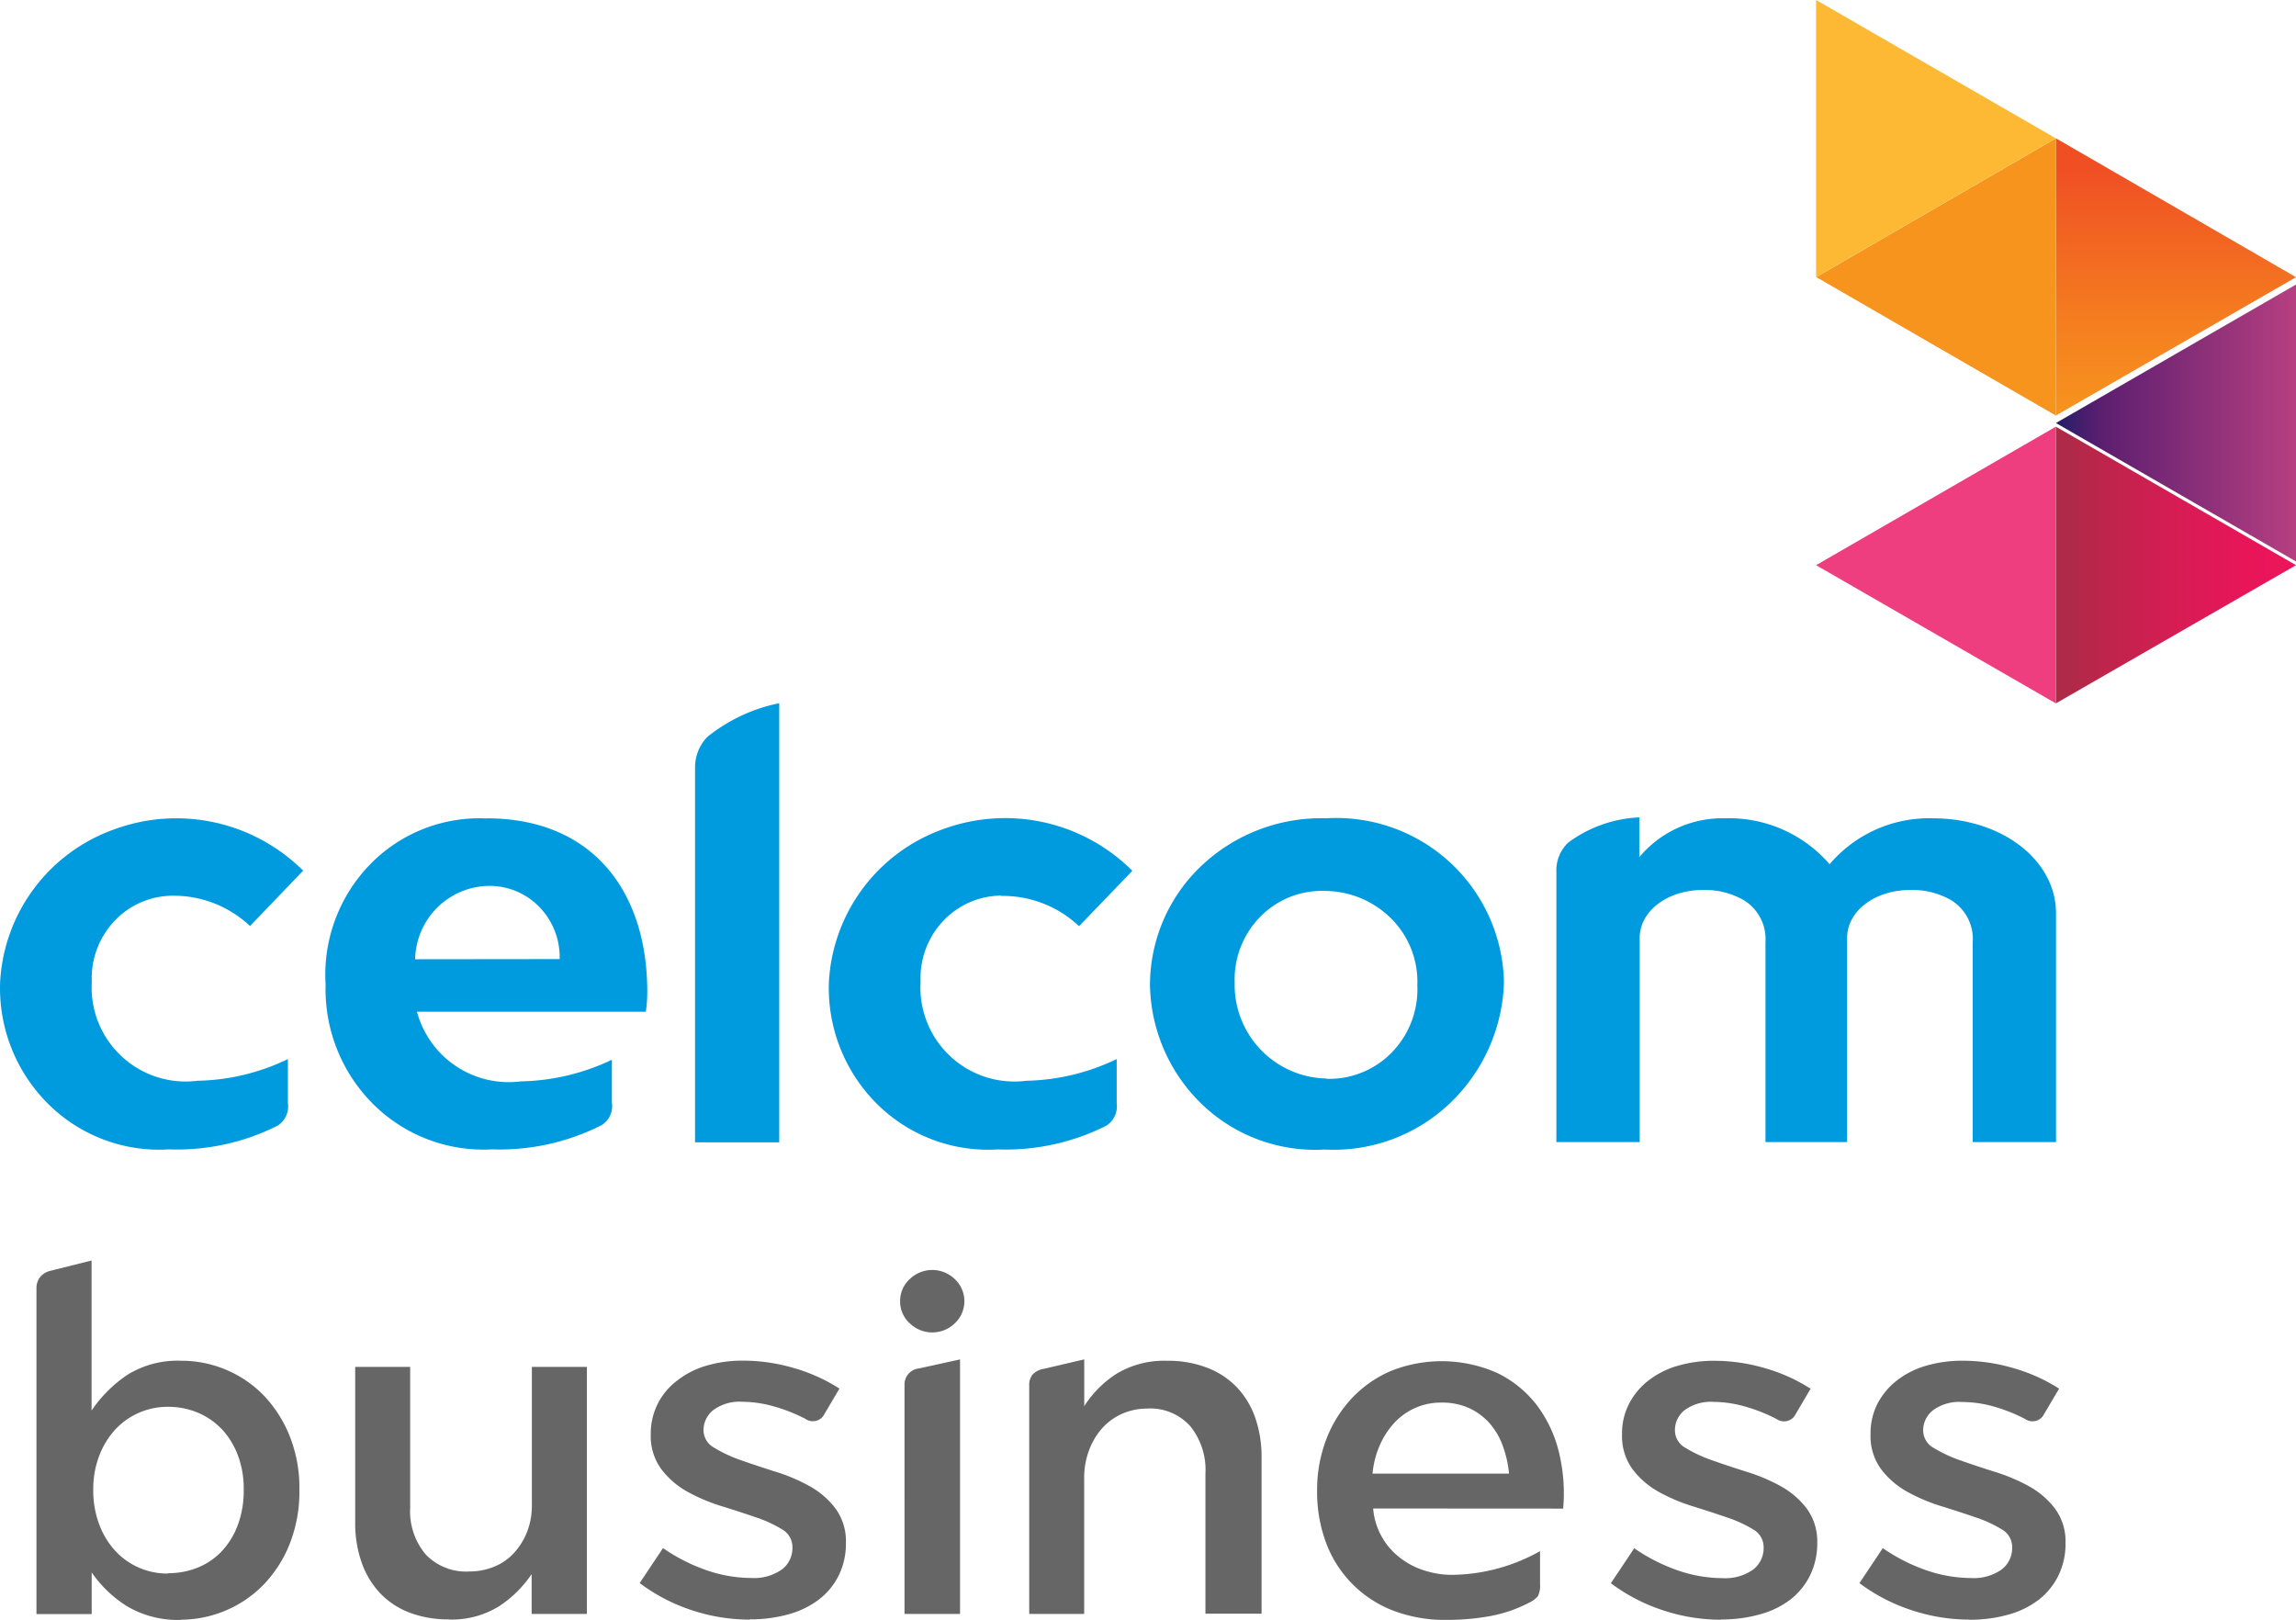 <svg xmlns="http://www.w3.org/2000/svg" xmlns:xlink="http://www.w3.org/1999/xlink" width="60" height="42.329" viewBox="0 0 60 42.329">
  <defs>
    <linearGradient id="linear-gradient" y1="0.5" x2="0.999" y2="0.5" gradientUnits="objectBoundingBox">
      <stop offset="0.05" stop-color="#af2a47"/>
      <stop offset="0.18" stop-color="#bc254b"/>
      <stop offset="0.5" stop-color="#d71c54"/>
      <stop offset="0.78" stop-color="#e71659"/>
      <stop offset="1" stop-color="#ed145b"/>
    </linearGradient>
    <linearGradient id="linear-gradient-2" y1="0.5" x2="0.999" y2="0.5" gradientUnits="objectBoundingBox">
      <stop offset="0" stop-color="#221e67"/>
      <stop offset="0.09" stop-color="#3f1e6b"/>
      <stop offset="0.2" stop-color="#5e1f70"/>
      <stop offset="1" stop-color="#b63f81"/>
    </linearGradient>
    <linearGradient id="linear-gradient-3" x1="0.5" x2="0.5" y2="1" gradientUnits="objectBoundingBox">
      <stop offset="0.1" stop-color="#f04e23"/>
      <stop offset="0.14" stop-color="#f05223"/>
      <stop offset="0.72" stop-color="#f5821f"/>
      <stop offset="1" stop-color="#f7941e"/>
    </linearGradient>
  </defs>
  <g id="logo-celcom-business-reverse" transform="translate(-0.361 -0.441)">
    <path id="Path_5895" data-name="Path 5895" d="M52,47.655a4.816,4.816,0,0,1-1.513-.247,4.718,4.718,0,0,1-1.362-.707l.611-.914a4.7,4.7,0,0,0,1.144.581,3.615,3.615,0,0,0,1.158.2,1.268,1.268,0,0,0,.8-.22.706.706,0,0,0,.279-.582.531.531,0,0,0-.274-.471,3.323,3.323,0,0,0-.686-.314q-.443-.152-.891-.29a4.678,4.678,0,0,1-.89-.377,2.178,2.178,0,0,1-.686-.593,1.465,1.465,0,0,1-.274-.914,1.7,1.7,0,0,1,.184-.8,1.844,1.844,0,0,1,.509-.605,2.268,2.268,0,0,1,.763-.383,3.38,3.38,0,0,1,.96-.13,4.7,4.7,0,0,1,1.311.192,4.481,4.481,0,0,1,1.2.538l-.394.667a.329.329,0,0,1-.218.176.339.339,0,0,1-.279-.052,4.3,4.3,0,0,0-.832-.328,3.055,3.055,0,0,0-.81-.114,1.157,1.157,0,0,0-.765.218.667.667,0,0,0-.254.525.523.523,0,0,0,.274.456,3.554,3.554,0,0,0,.686.322q.416.147.9.3a4.706,4.706,0,0,1,.9.378,2.172,2.172,0,0,1,.686.588,1.447,1.447,0,0,1,.274.9,1.877,1.877,0,0,1-.191.859,1.813,1.813,0,0,1-.521.631,2.318,2.318,0,0,1-.795.383,3.686,3.686,0,0,1-1,.13m-6.5,0a4.816,4.816,0,0,1-1.513-.247,4.718,4.718,0,0,1-1.361-.707l.61-.914a4.707,4.707,0,0,0,1.145.581,3.611,3.611,0,0,0,1.158.2,1.268,1.268,0,0,0,.8-.22.705.705,0,0,0,.279-.582.531.531,0,0,0-.273-.471,3.322,3.322,0,0,0-.686-.314q-.443-.152-.891-.29a4.678,4.678,0,0,1-.89-.377,2.178,2.178,0,0,1-.686-.593,1.465,1.465,0,0,1-.274-.914,1.687,1.687,0,0,1,.185-.8,1.845,1.845,0,0,1,.509-.606,2.25,2.25,0,0,1,.763-.383,3.353,3.353,0,0,1,.961-.13,4.7,4.7,0,0,1,1.31.191,4.483,4.483,0,0,1,1.2.539l-.394.667a.329.329,0,0,1-.218.176.339.339,0,0,1-.279-.052,4.3,4.3,0,0,0-.832-.328,3.055,3.055,0,0,0-.807-.119,1.157,1.157,0,0,0-.767.219.667.667,0,0,0-.249.525.524.524,0,0,0,.273.456,3.579,3.579,0,0,0,.686.322q.416.147.9.3a4.683,4.683,0,0,1,.9.378,2.172,2.172,0,0,1,.686.588,1.447,1.447,0,0,1,.274.9,1.877,1.877,0,0,1-.193.856,1.813,1.813,0,0,1-.518.629,2.317,2.317,0,0,1-.8.383,3.686,3.686,0,0,1-1,.13m-5.544-3.818A2.889,2.889,0,0,0,39.8,43.1a1.83,1.83,0,0,0-.35-.588,1.614,1.614,0,0,0-.535-.389,1.727,1.727,0,0,0-.718-.14,1.655,1.655,0,0,0-1.216.519,2.075,2.075,0,0,0-.388.593,2.359,2.359,0,0,0-.191.745h3.563Zm-3.55.918a1.8,1.8,0,0,0,.687,1.276,2.026,2.026,0,0,0,.636.339,2.352,2.352,0,0,0,.738.119,4.783,4.783,0,0,0,2.3-.62v.865a.594.594,0,0,1-.057.313.716.716,0,0,1-.249.18,3.606,3.606,0,0,1-.993.339,6.319,6.319,0,0,1-1.144.1,3.765,3.765,0,0,1-1.425-.254,3.027,3.027,0,0,1-1.73-1.778,3.8,3.8,0,0,1-.228-1.341,3.717,3.717,0,0,1,.235-1.334,3.293,3.293,0,0,1,.665-1.077,3.053,3.053,0,0,1,1.019-.717,3.573,3.573,0,0,1,2.8.054,2.906,2.906,0,0,1,1.031.846,3.353,3.353,0,0,1,.572,1.229,4.537,4.537,0,0,1,.108,1.464ZM30.52,42.14a1.607,1.607,0,0,0-.661.135,1.528,1.528,0,0,0-.522.378,1.809,1.809,0,0,0-.343.576,2.026,2.026,0,0,0-.128.729v3.549H27.43V41.534a.437.437,0,0,1,.083-.278.513.513,0,0,1,.3-.155l1.055-.247v1.224a2.759,2.759,0,0,1,.852-.853,2.412,2.412,0,0,1,1.323-.334,2.8,2.8,0,0,1,1.03.179,2.119,2.119,0,0,1,.778.508,2.231,2.231,0,0,1,.485.8,3.119,3.119,0,0,1,.166,1.039V47.5H32.035V43.834a1.81,1.81,0,0,0-.4-1.238,1.4,1.4,0,0,0-1.114-.457m-4.9,5.368h-1.45V41.522a.421.421,0,0,1,.382-.432l1.069-.235v6.652Zm-1.565-8.173a.774.774,0,0,1,.249-.575.846.846,0,0,1,1.183,0,.791.791,0,0,1,0,1.15.847.847,0,0,1-1.183,0,.774.774,0,0,1-.249-.576Zm-3.933,8.321a4.812,4.812,0,0,1-1.514-.247A4.709,4.709,0,0,1,17.25,46.7l.61-.914a4.707,4.707,0,0,0,1.145.581,3.611,3.611,0,0,0,1.158.2,1.268,1.268,0,0,0,.8-.22.7.7,0,0,0,.279-.582.532.532,0,0,0-.274-.471,3.3,3.3,0,0,0-.686-.314q-.443-.152-.891-.29a4.714,4.714,0,0,1-.891-.377,2.173,2.173,0,0,1-.686-.593,1.457,1.457,0,0,1-.274-.914,1.72,1.72,0,0,1,.694-1.4A2.246,2.246,0,0,1,19,41.017a3.348,3.348,0,0,1,.96-.13,4.706,4.706,0,0,1,1.311.191,4.5,4.5,0,0,1,1.2.539l-.394.667a.329.329,0,0,1-.218.176.339.339,0,0,1-.279-.052,4.308,4.308,0,0,0-.832-.327,3.05,3.05,0,0,0-.807-.119,1.158,1.158,0,0,0-.768.218.667.667,0,0,0-.254.525.523.523,0,0,0,.275.456,3.554,3.554,0,0,0,.686.322q.416.147.9.3a4.694,4.694,0,0,1,.9.378,2.172,2.172,0,0,1,.686.588,1.447,1.447,0,0,1,.274.9,1.877,1.877,0,0,1-.191.857,1.789,1.789,0,0,1-.522.629,2.317,2.317,0,0,1-.794.383,3.686,3.686,0,0,1-1,.13m-7.874,0a2.807,2.807,0,0,1-1.03-.179,2.07,2.07,0,0,1-.77-.514,2.25,2.25,0,0,1-.477-.8,3.1,3.1,0,0,1-.166-1.039V41.05h1.437v3.678a1.745,1.745,0,0,0,.407,1.225,1.457,1.457,0,0,0,1.133.444,1.7,1.7,0,0,0,.649-.123,1.433,1.433,0,0,0,.521-.358,1.769,1.769,0,0,0,.343-.55,1.882,1.882,0,0,0,.127-.71V41.051h1.438v6.455H14.427v-1.04a3.029,3.029,0,0,1-.853.841,2.35,2.35,0,0,1-1.323.345m-7.329-1.21a2.064,2.064,0,0,0,.783-.148,1.8,1.8,0,0,0,.63-.432,2.055,2.055,0,0,0,.416-.686,2.581,2.581,0,0,0,.152-.922,2.472,2.472,0,0,0-.148-.88,2.054,2.054,0,0,0-.416-.687,1.861,1.861,0,0,0-.63-.438,1.979,1.979,0,0,0-.783-.155,1.864,1.864,0,0,0-1.386.6,2.145,2.145,0,0,0-.416.687,2.439,2.439,0,0,0-.153.878,2.509,2.509,0,0,0,.153.9,2.11,2.11,0,0,0,.416.692,1.85,1.85,0,0,0,1.386.6m.344,1.211A2.6,2.6,0,0,1,3.845,47.3a3.166,3.166,0,0,1-.915-.878v1.088H1.487V39a.464.464,0,0,1,.09-.29.486.486,0,0,1,.269-.169l1.081-.271v3.921a3.462,3.462,0,0,1,.933-.931,2.478,2.478,0,0,1,1.407-.37,3,3,0,0,1,2.143.89,3.317,3.317,0,0,1,.687,1.06,3.651,3.651,0,0,1,.261,1.415A3.726,3.726,0,0,1,8.1,45.687a3.281,3.281,0,0,1-.686,1.063,3.034,3.034,0,0,1-2.144.907" transform="translate(-0.173 -4.888)" fill="#666" fill-rule="evenodd"/>
    <path id="Path_5896" data-name="Path 5896" d="M54.665,16.889,60.929,20.5V13.27Z" transform="translate(-6.845 -1.678)" fill="#ee3e80"/>
    <path id="Path_5897" data-name="Path 5897" d="M68.343,16.889,62.069,13.27V20.5Z" transform="translate(-7.982 -1.678)" fill="url(#linear-gradient)"/>
    <path id="Path_5898" data-name="Path 5898" d="M68.343,16.232V8.995l-6.274,3.619Z" transform="translate(-7.982 -1.118)" fill="url(#linear-gradient-2)"/>
    <path id="Path_5899" data-name="Path 5899" d="M62.069,11.956l6.274-3.615-6.274-3.63Z" transform="translate(-7.982 -0.656)" fill="url(#linear-gradient-3)"/>
    <path id="Path_5900" data-name="Path 5900" d="M60.933,4.712,54.669,8.338l6.264,3.619Z" transform="translate(-6.846 -0.656)" fill="#f7941e"/>
    <path id="Path_5901" data-name="Path 5901" d="M54.665.441V7.682l6.264-3.626Z" transform="translate(-6.845 0)" fill="#fdb933"/>
    <path id="Path_5902" data-name="Path 5902" d="M50.873,24.508a3.408,3.408,0,0,0-2.7,1.2,3.47,3.47,0,0,0-2.736-1.2A2.822,2.822,0,0,0,43.2,25.524v-1.04a3.368,3.368,0,0,0-1.858.659,1,1,0,0,0-.309.772V32.97h2.177V27.637c0-.706.726-1.256,1.654-1.256a2.029,2.029,0,0,1,1.063.265,1.191,1.191,0,0,1,.57,1.1V32.97H48.63V27.637c0-.706.725-1.256,1.651-1.256a2.029,2.029,0,0,1,1.066.265,1.191,1.191,0,0,1,.566,1.1V32.97H54.09V26.994c0-1.4-1.422-2.486-3.218-2.486Zm-15.856,0a4.547,4.547,0,0,0-3.252,1.234,4.293,4.293,0,0,0-1.352,3.132A4.429,4.429,0,0,0,31.8,32.009a4.273,4.273,0,0,0,3.184,1.155,4.4,4.4,0,0,0,3.237-1.181A4.555,4.555,0,0,0,39.663,28.8,4.381,4.381,0,0,0,35.016,24.508Zm0,6.8a2.448,2.448,0,0,1-2.391-2.5,2.342,2.342,0,0,1,.666-1.725,2.258,2.258,0,0,1,1.7-.677,2.474,2.474,0,0,1,1.742.739,2.333,2.333,0,0,1,.665,1.73,2.363,2.363,0,0,1-.665,1.75,2.279,2.279,0,0,1-1.714.69Zm-8.493-4.772a2.906,2.906,0,0,1,2.035.791l1.393-1.447A4.7,4.7,0,0,0,25,24.794a4.5,4.5,0,0,0-2.978,3.993,4.272,4.272,0,0,0,1.256,3.184,4.118,4.118,0,0,0,3.162,1.19,5.838,5.838,0,0,0,2.828-.618.6.6,0,0,0,.275-.593V30.8a5.692,5.692,0,0,1-2.361.567,2.456,2.456,0,0,1-2.764-2.582A2.178,2.178,0,0,1,25,27.2a2.1,2.1,0,0,1,1.521-.672Zm-8-3.354v9.794h2.2V21.5a4.382,4.382,0,0,0-1.876.879,1.135,1.135,0,0,0-.323.8Zm-5.45,1.33a3.984,3.984,0,0,0-3.056,1.216,4.134,4.134,0,0,0-1.148,3.129,4.237,4.237,0,0,0,1.248,3.125A4.085,4.085,0,0,0,13.22,33.16a5.9,5.9,0,0,0,2.859-.631.586.586,0,0,0,.272-.593V30.818a5.76,5.76,0,0,1-2.377.565,2.485,2.485,0,0,1-2.717-1.82h5.981a3.566,3.566,0,0,0,.037-.586c-.018-2.5-1.376-4.469-4.205-4.469Zm-1.864,3.679A1.955,1.955,0,0,1,13.1,26.275a1.813,1.813,0,0,1,1.348.542,1.88,1.88,0,0,1,.538,1.37ZM4.859,26.532a2.9,2.9,0,0,1,2.035.791l1.389-1.447A4.7,4.7,0,0,0,3.338,24.8a4.492,4.492,0,0,0-2.974,3.99A4.267,4.267,0,0,0,1.618,31.97a4.113,4.113,0,0,0,3.161,1.19,5.856,5.856,0,0,0,2.834-.618.6.6,0,0,0,.272-.593V30.8a5.665,5.665,0,0,1-2.361.567,2.457,2.457,0,0,1-2.764-2.582,2.18,2.18,0,0,1,.58-1.581,2.1,2.1,0,0,1,1.52-.673Z" transform="translate(0 -2.682)" fill="#009bdf"/>
  </g>
</svg>
